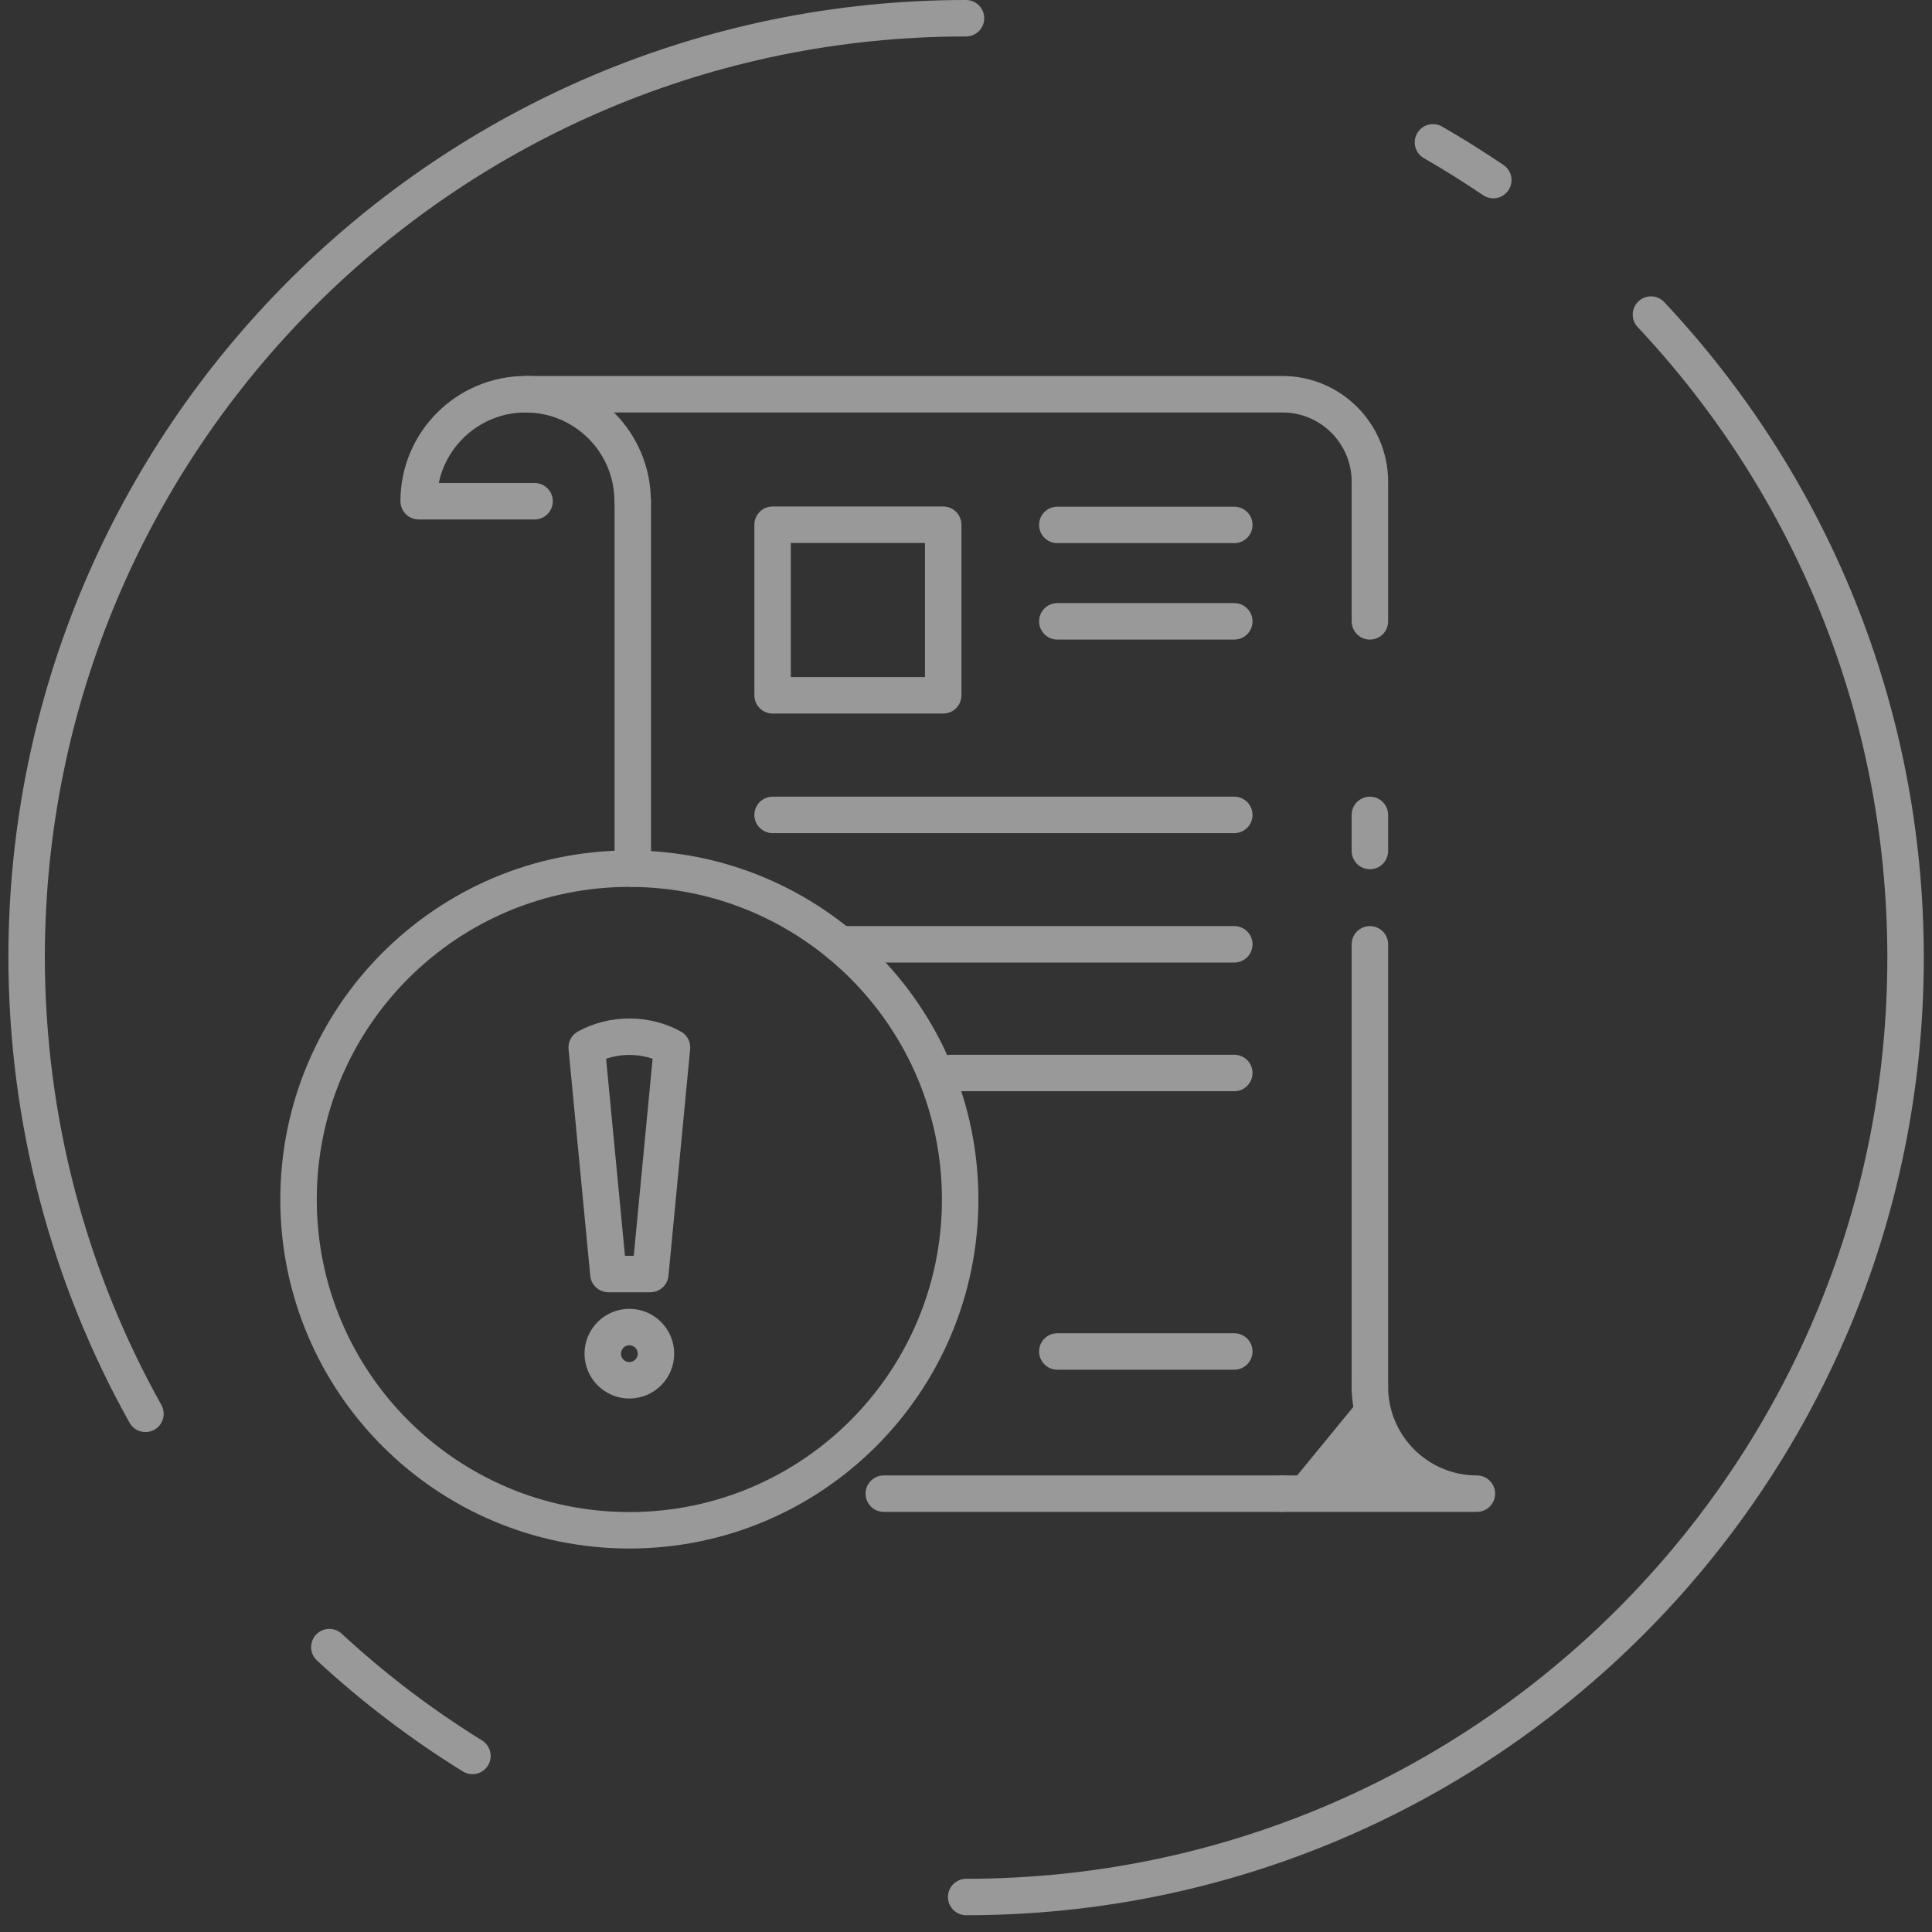 <svg width="106" height="106" viewBox="0 0 106 106" fill="none" xmlns="http://www.w3.org/2000/svg">
<rect x="0" y="0" width="106" height="106" fill="#333333" stroke="none"/>
<g opacity="0.5" clip-path="url(#clip0_139_1135)">
<path d="M75.16 34.09V26.43C75.16 23.78 73.01 21.63 70.36 21.63H28.85" stroke="white" stroke-width="2" stroke-linecap="round" stroke-linejoin="round"/>
<path d="M75.16 46.69V44.71" stroke="white" stroke-width="2" stroke-linecap="round" stroke-linejoin="round"/>
<path d="M75.16 76.08V51.81" stroke="white" stroke-width="2" stroke-linecap="round" stroke-linejoin="round"/>
<path d="M48.49 81.95H70.35" stroke="white" stroke-width="2" stroke-linecap="round" stroke-linejoin="round"/>
<path d="M34.72 27.5V47.66" stroke="white" stroke-width="2" stroke-linecap="round" stroke-linejoin="round"/>
<path d="M29.33 27.5H22.97C22.97 24.26 25.6 21.63 28.84 21.63C32.08 21.63 34.71 24.26 34.71 27.5" stroke="white" stroke-width="2" stroke-linecap="round" stroke-linejoin="round"/>
<path d="M75.16 76.08C75.16 79.32 77.79 81.95 81.03 81.95H70.35" fill="white"/>
<path d="M75.16 76.08C75.16 79.32 77.79 81.95 81.03 81.95H70.35" stroke="white" stroke-width="2" stroke-linecap="round" stroke-linejoin="round"/>
<path d="M67.72 28.8H58.01" stroke="white" stroke-width="2" stroke-linecap="round" stroke-linejoin="round"/>
<path d="M67.72 34.09H58.01" stroke="white" stroke-width="2" stroke-linecap="round" stroke-linejoin="round"/>
<path d="M67.72 74.149H58.01" stroke="white" stroke-width="2" stroke-linecap="round" stroke-linejoin="round"/>
<path d="M67.72 44.71H42.39" stroke="white" stroke-width="2" stroke-linecap="round" stroke-linejoin="round"/>
<path d="M67.72 51.81H46.09" stroke="white" stroke-width="2" stroke-linecap="round" stroke-linejoin="round"/>
<path d="M67.72 58.87H52.2" stroke="white" stroke-width="2" stroke-linecap="round" stroke-linejoin="round"/>
<path d="M42.389 38.149H51.749V28.789H42.389V38.149Z" stroke="white" stroke-width="2" stroke-linecap="round" stroke-linejoin="round"/>
<path d="M34.53 83.96C44.554 83.96 52.68 75.834 52.68 65.81C52.68 55.786 44.554 47.66 34.53 47.66C24.506 47.66 16.38 55.786 16.38 65.81C16.38 75.834 24.506 83.96 34.53 83.96Z" stroke="white" stroke-width="2" stroke-linecap="round" stroke-linejoin="round"/>
<path d="M90.58 17.26C99.24 26.48 104.55 38.89 104.55 52.54C104.55 81.01 81.47 104.08 53.01 104.08" stroke="white" stroke-width="2" stroke-linecap="round" stroke-linejoin="round"/>
<path d="M78.62 7.81C79.75 8.46 80.85 9.15 81.93 9.88" stroke="white" stroke-width="2" stroke-linecap="round" stroke-linejoin="round"/>
<path d="M7.98 77.57C3.83 70.14 1.46 61.57 1.46 52.45V52.54C1.46 24.08 24.54 1 53 1" stroke="white" stroke-width="2" stroke-linecap="round" stroke-linejoin="round"/>
<path d="M25.92 96.34C23.11 94.6 20.48 92.6 18.07 90.37" stroke="white" stroke-width="2" stroke-linecap="round" stroke-linejoin="round"/>
<path d="M35.68 69.9L36.87 57.47C36.18 57.09 35.38 56.88 34.53 56.88C33.68 56.88 32.89 57.09 32.19 57.47L33.38 69.9H35.67H35.68Z" stroke="white" stroke-width="2" stroke-linecap="round" stroke-linejoin="round"/>
<path d="M34.53 75.73C35.336 75.73 35.99 75.076 35.99 74.27C35.99 73.463 35.336 72.81 34.53 72.81C33.724 72.81 33.07 73.463 33.07 74.27C33.07 75.076 33.724 75.73 34.53 75.73Z" stroke="white" stroke-width="2" stroke-linecap="round" stroke-linejoin="round"/>
</g>
<defs>
<clipPath id="clip0_139_1135">
<rect width="105.08" height="105.08" fill="white" transform="translate(0.46)"/>
</clipPath>
</defs>
</svg>
